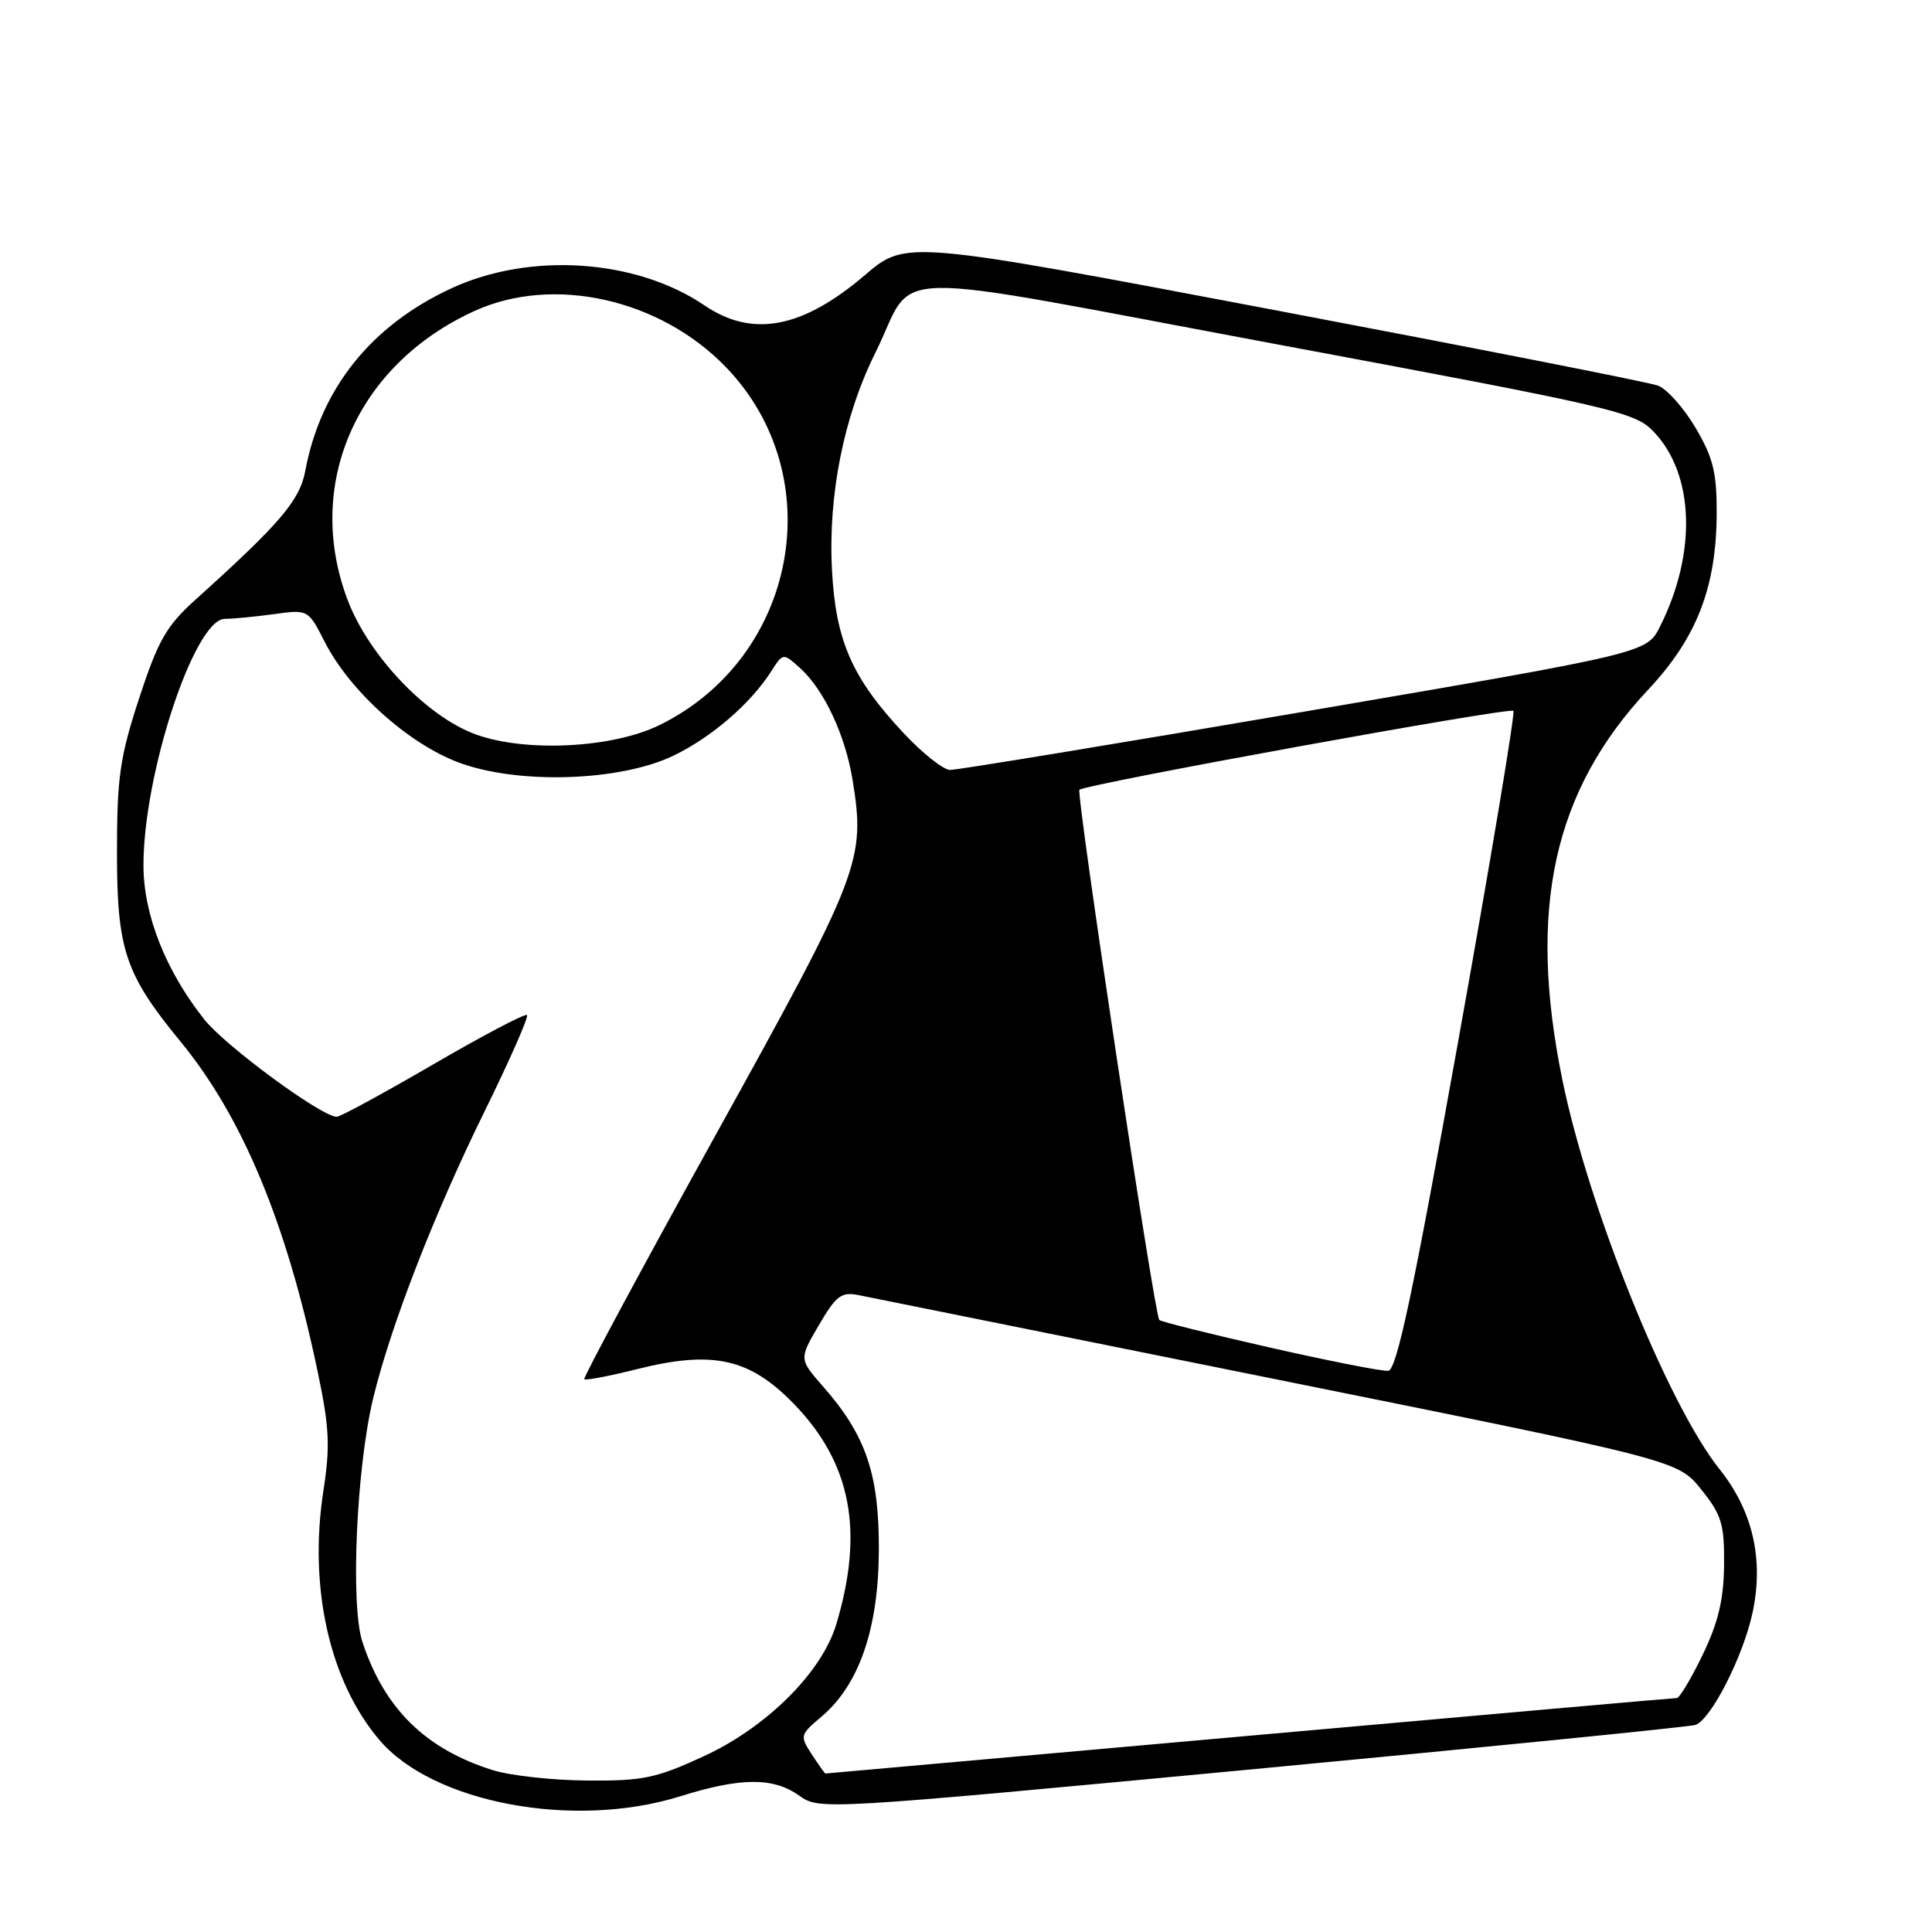<?xml version="1.0" encoding="UTF-8" standalone="no"?>
<!DOCTYPE svg PUBLIC "-//W3C//DTD SVG 1.1//EN" "http://www.w3.org/Graphics/SVG/1.1/DTD/svg11.dtd" >
<svg xmlns="http://www.w3.org/2000/svg" xmlns:xlink="http://www.w3.org/1999/xlink" version="1.1" viewBox="0 0 256 256">
 <g >
 <path fill="currentColor"
d=" M 90.16 238.01 C 98.16 235.51 102.46 235.48 105.90 237.93 C 108.58 239.84 108.91 239.82 166.05 234.43 C 197.65 231.44 224.03 228.80 224.67 228.56 C 226.77 227.77 231.03 219.36 232.24 213.61 C 233.72 206.56 232.24 200.18 227.85 194.68 C 221.00 186.11 210.47 160.01 207.01 143.03 C 202.39 120.39 205.84 104.77 218.39 91.39 C 224.83 84.52 227.43 77.84 227.47 68.00 C 227.49 62.64 227.01 60.66 224.68 56.70 C 223.12 54.06 220.87 51.53 219.68 51.09 C 218.48 50.65 195.57 46.14 168.76 41.06 C 120.03 31.82 120.03 31.82 114.61 36.45 C 106.33 43.52 99.71 44.78 93.37 40.48 C 84.30 34.32 70.27 33.37 59.82 38.20 C 49.18 43.12 42.48 51.49 40.45 62.40 C 39.72 66.31 37.12 69.36 25.85 79.51 C 22.05 82.93 20.95 84.87 18.44 92.51 C 15.88 100.35 15.50 102.97 15.50 113.00 C 15.50 125.85 16.59 129.09 23.91 138.00 C 32.10 147.97 37.92 161.92 42.04 181.50 C 43.65 189.12 43.77 191.57 42.86 197.49 C 40.87 210.30 43.65 222.73 50.24 230.52 C 57.34 238.92 76.06 242.43 90.16 238.01 Z  M 65.32 234.56 C 56.38 231.77 50.93 226.40 48.02 217.56 C 46.41 212.68 47.23 194.40 49.46 185.22 C 51.81 175.56 57.56 160.77 64.23 147.22 C 67.55 140.46 70.07 134.74 69.83 134.50 C 69.59 134.26 64.02 137.19 57.45 141.01 C 50.88 144.83 45.11 147.97 44.63 147.98 C 42.67 148.02 29.88 138.63 27.06 135.07 C 21.95 128.62 19.02 121.21 19.01 114.70 C 18.99 102.56 25.77 82.00 29.80 82.00 C 30.86 82.00 33.77 81.72 36.28 81.38 C 40.83 80.75 40.83 80.75 43.02 85.04 C 46.34 91.55 54.05 98.50 60.74 101.02 C 68.61 103.98 82.19 103.55 89.30 100.10 C 94.31 97.67 99.43 93.25 102.16 89.00 C 103.76 86.50 103.76 86.50 105.99 88.50 C 109.17 91.36 112.00 97.37 112.97 103.34 C 114.70 113.99 114.05 115.69 94.91 150.24 C 85.11 167.94 77.24 182.57 77.42 182.75 C 77.60 182.94 80.72 182.34 84.36 181.43 C 94.46 178.89 99.33 179.97 105.21 186.04 C 112.79 193.87 114.52 202.87 110.81 215.23 C 108.91 221.57 101.62 228.84 93.32 232.68 C 86.93 235.63 85.20 235.99 77.82 235.93 C 73.24 235.90 67.62 235.28 65.32 234.56 Z  M 107.57 232.47 C 105.97 230.02 106.00 229.87 108.82 227.49 C 113.82 223.29 116.40 215.85 116.45 205.50 C 116.51 195.37 114.76 190.21 109.08 183.74 C 105.87 180.08 105.87 180.08 108.51 175.58 C 110.81 171.64 111.48 171.15 113.82 171.62 C 115.29 171.92 140.31 176.97 169.41 182.83 C 222.32 193.50 222.32 193.50 225.41 197.35 C 228.13 200.74 228.49 201.92 228.45 207.35 C 228.40 211.94 227.69 214.96 225.62 219.25 C 224.10 222.41 222.55 225.00 222.18 225.00 C 221.80 225.00 196.30 227.25 165.50 230.00 C 134.70 232.74 109.44 234.99 109.37 235.00 C 109.29 235.00 108.48 233.86 107.57 232.47 Z  M 168.24 178.55 C 160.39 176.77 153.81 175.13 153.61 174.90 C 152.96 174.17 142.56 105.11 143.03 104.65 C 143.81 103.91 200.02 93.68 200.53 94.19 C 200.79 94.45 197.49 114.20 193.20 138.08 C 187.24 171.29 185.07 181.53 183.95 181.64 C 183.15 181.72 176.08 180.33 168.24 178.55 Z  M 119.73 97.14 C 112.89 89.82 110.73 84.91 110.24 75.50 C 109.72 65.58 111.81 55.14 116.00 46.72 C 121.61 35.42 115.24 35.55 169.19 45.62 C 214.09 54.00 216.63 54.59 219.12 57.20 C 224.52 62.85 224.86 73.26 219.96 83.02 C 218.20 86.53 218.20 86.53 172.85 94.29 C 147.91 98.56 126.77 102.04 125.89 102.02 C 125.00 102.01 122.23 99.81 119.73 97.14 Z  M 63.03 97.31 C 56.54 94.95 48.84 86.86 46.05 79.47 C 40.29 64.20 47.24 48.36 62.82 41.23 C 73.29 36.43 87.44 39.58 96.20 48.66 C 110.12 63.10 105.64 87.15 87.36 96.09 C 81.13 99.14 69.62 99.71 63.03 97.31 Z "/>
</g>
</svg>